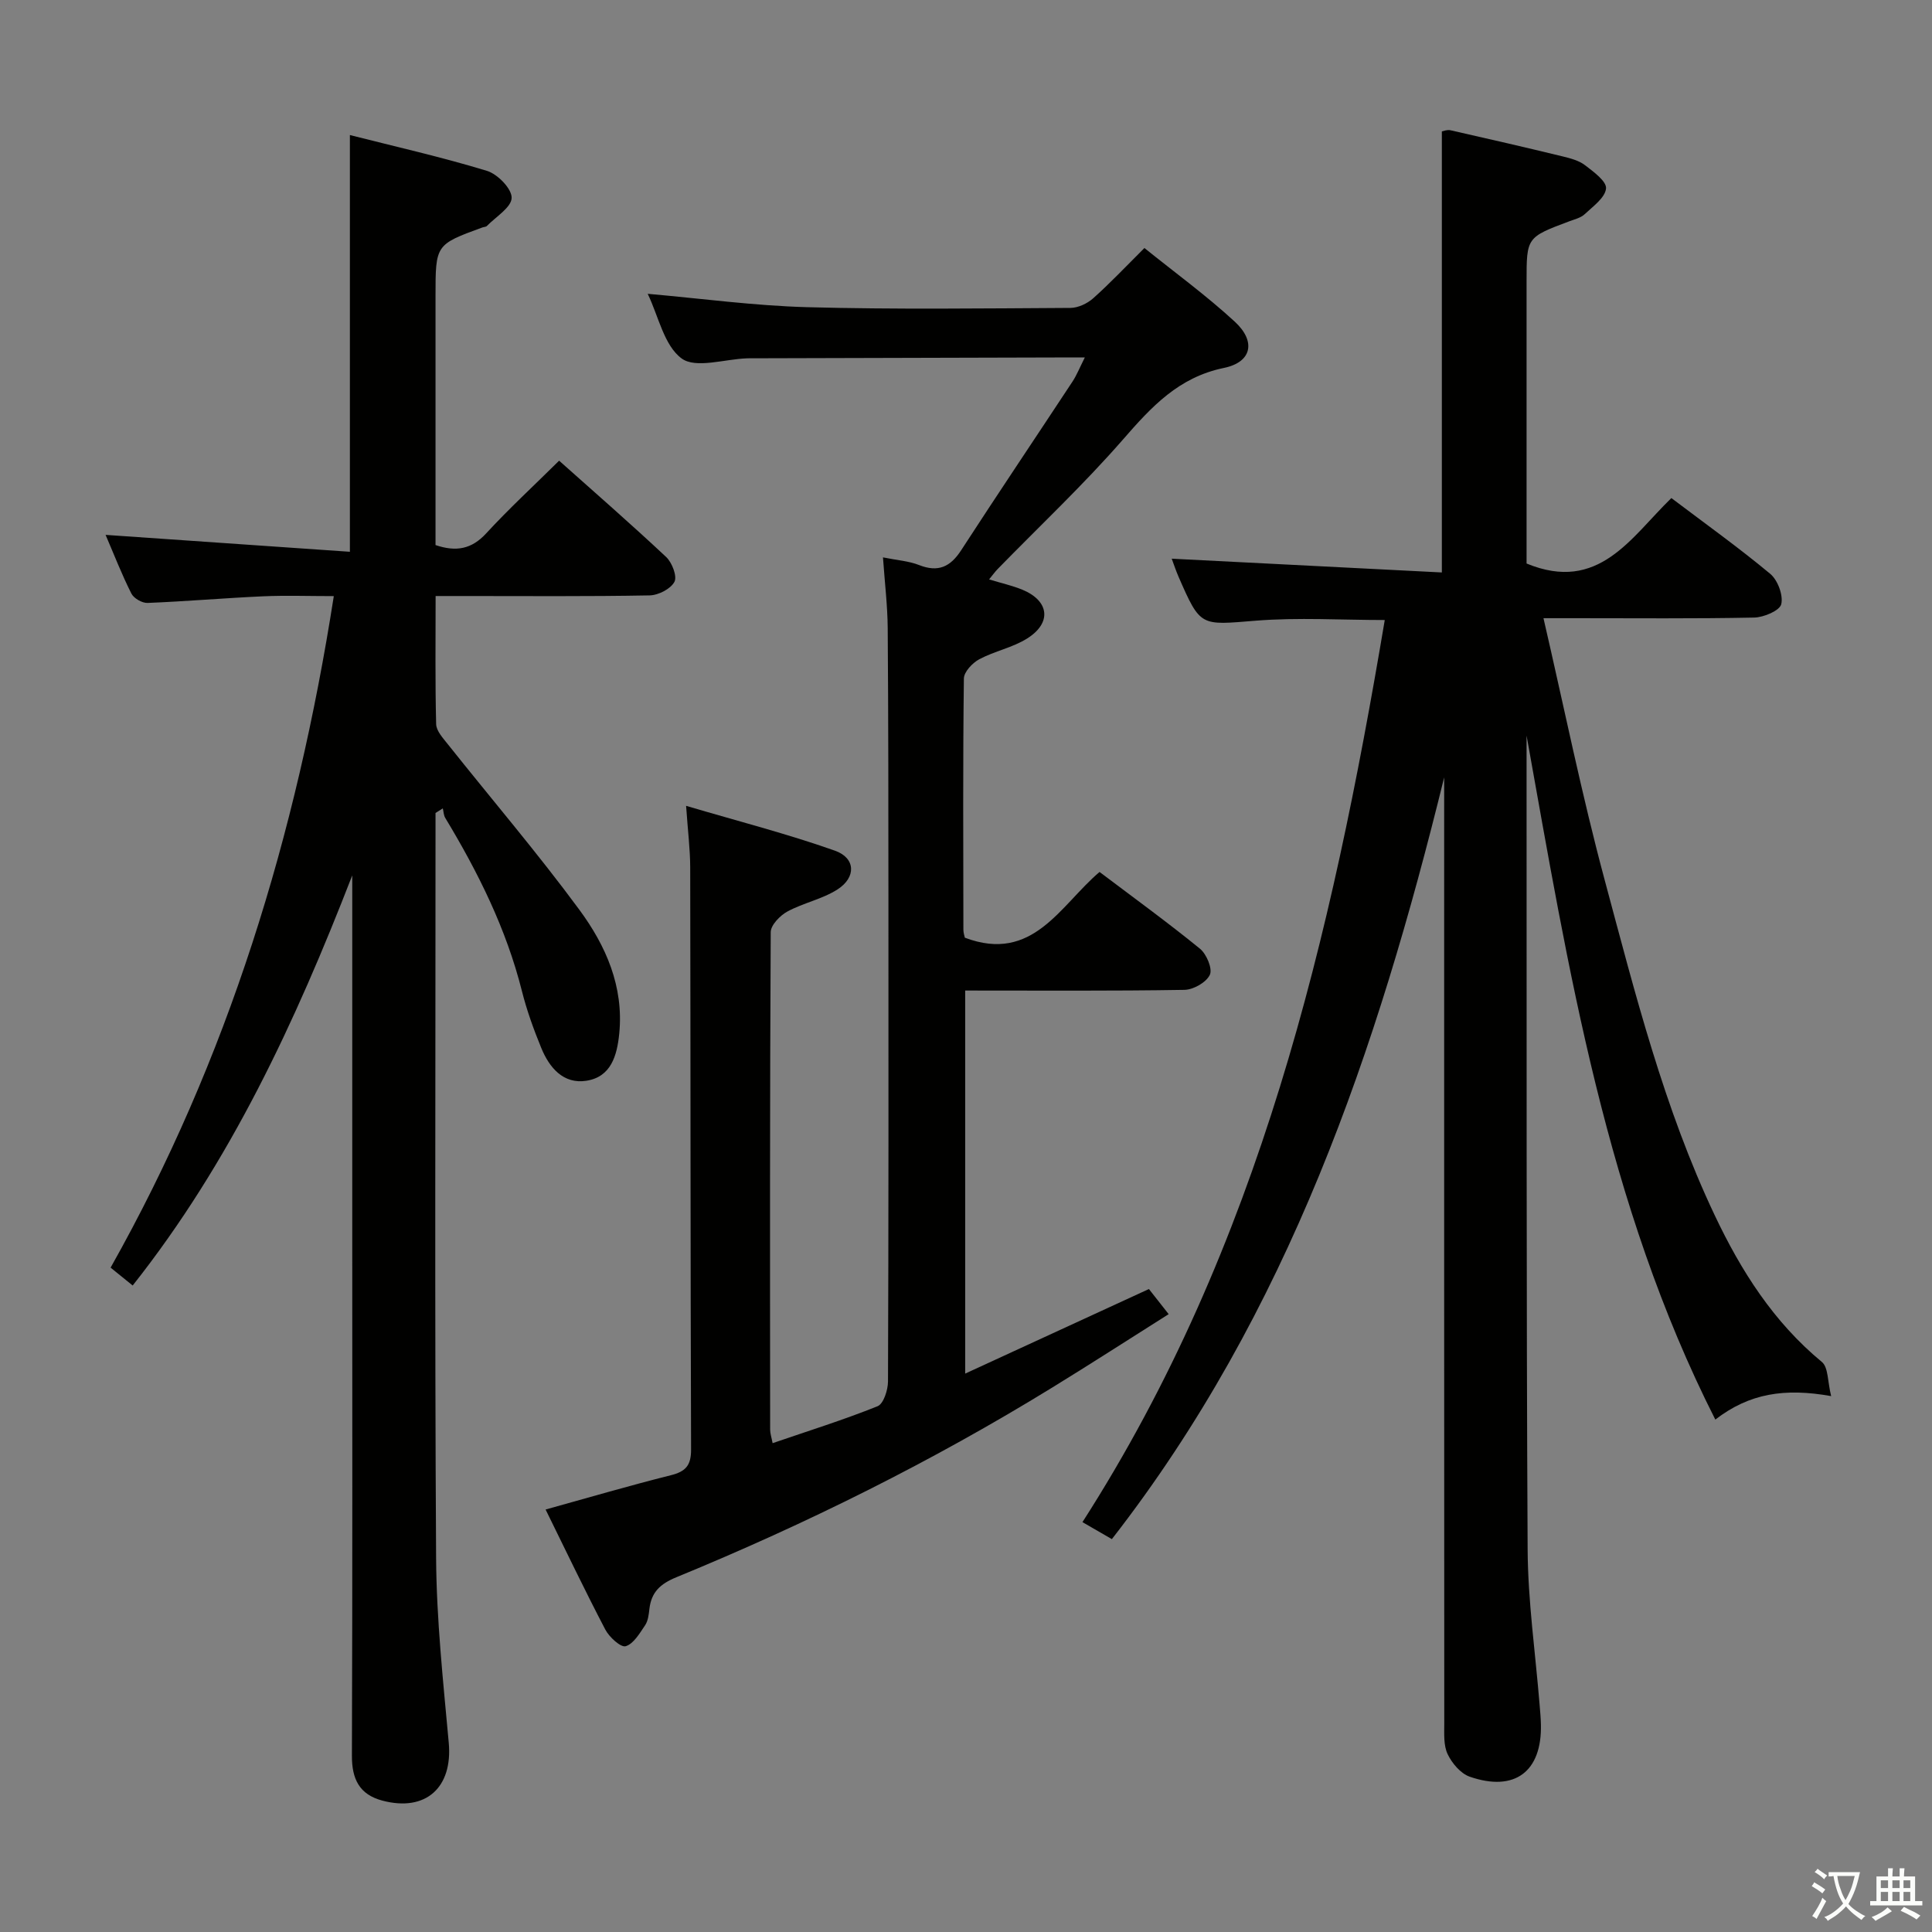 <svg enable-background="new 0 0 400 400" viewBox="0 0 400 400" xmlns="http://www.w3.org/2000/svg"><rect x="0" y="0" width="400" height="400" fill="#808080" stroke="none"/><path d="m377.9 391.2c-.2.3-.4.5-.6.8-.7-.6-1.4-1-2.2-1.5.2-.3.4-.5.5-.8.6.4 1.4.8 2.3 1.5zm-1.8 6.1c-.2-.2-.5-.4-.9-.6.4-.6.8-1.2 1.2-1.9s.7-1.3.9-1.9c.3.3.5.5.8.7-.7 1.3-1.4 2.6-2 3.7zm2.2-9c-.3.3-.5.5-.6.8-.6-.6-1.3-1.1-2-1.5.3-.3.5-.5.6-.7.6.5 1.3.9 2 1.4zm.3.2v-.9h2 4.5c-.3 1.3-.6 2.5-1 3.6s-.9 2.1-1.4 3c.4.5 1 1 1.6 1.4s1.2.8 1.9 1.1c-.3.2-.5.4-.8.8-.4-.3-1-.7-1.6-1.2s-1.2-1.1-1.6-1.6c-.5.6-1.1 1.1-1.7 1.6s-1.4.9-2.1 1.4c-.1-.3-.3-.5-.7-.8.6-.2 1.2-.5 1.9-1s1.4-1.1 2-1.8c-.5-.8-.9-1.6-1.2-2.5s-.6-2-.8-3.2c-.4.1-.7.1-1 .1zm2.5 2.7c.3 1 .7 1.7 1 2.2.3-.5.6-1.1 1-2s.6-1.9.9-3h-3.2-.4c.1.9.3 1.8.7 2.8z" fill="#fbfcfa"/><path d="m396.5 388.5v1.5 3.6h1.5v.9c-.4 0-1 0-1.7 0h-7.9c-.5 0-.9 0-1.2 0v-.9h1.3v-3.5c0-.7 0-1.2 0-1.6h2.4c0-.8 0-1.4 0-1.7h1c0 .3-.1.8-.1 1.7h1.5c0-.8 0-1.4 0-1.7h1c0 .3-.1.9-.1 1.7zm-8.2 9.2c-.2-.3-.5-.5-.8-.8.8-.3 1.4-.6 1.9-.9s1-.7 1.4-1.1c.3.3.6.5.9.8-1.6 1-2.8 1.6-3.4 2zm2.6-6.8v-1.6h-1.5v1.6zm0 2.7v-1.9h-1.5v1.9zm2.4-2.7v-1.6h-1.5v1.6zm0 2.7v-1.9h-1.5v1.9zm.2 2 .7-.8c.4.2.9.5 1.6.8s1.3.7 1.8 1c-.3.3-.5.5-.8.8-.4-.3-1.5-1-3.3-1.8zm2-4.7v-1.6h-1.4v1.6zm0 2.7v-1.9h-1.4v1.9z" fill="#fbfcfa"/><g fill="#010100"><path d="m379.12 289.05c-9.61-1.72-16.94-.58-23.98 4.86-22.66-44.71-30.38-93.2-39.08-141.61v4.99c.04 54.49-.07 108.99.22 163.48.06 10.77 1.62 21.53 2.49 32.3.11 1.32.23 2.65.26 3.98.22 9.74-5.42 14.02-14.73 10.8-1.88-.65-3.68-2.78-4.58-4.67-.87-1.82-.7-4.21-.7-6.35-.03-63.33-.02-126.66-.02-189.98 0-1.97 0-3.93 0-5.9-13.86 56.4-32.21 110.71-68.8 157.71-2-1.15-3.92-2.27-6.09-3.52 36.66-57.12 51.55-121.08 62.59-186.77-9 0-17.93-.57-26.75.14-11.41.92-11.38 1.36-15.94-9.09-.53-1.21-.94-2.47-1.42-3.75 18.68.95 37.22 1.9 55.93 2.85 0-31.1 0-61 0-91.32.31-.05 1.1-.39 1.79-.23 7.76 1.75 15.52 3.54 23.25 5.42 1.6.39 3.35.85 4.61 1.82 1.76 1.35 4.49 3.34 4.34 4.82-.19 1.91-2.69 3.69-4.41 5.31-.8.75-2.06 1.06-3.15 1.46-8.88 3.33-8.89 3.32-8.89 12.48v53.49 4.9c14.94 6.17 21.59-5.41 29.98-13.55 7.08 5.35 13.97 10.28 20.46 15.68 1.56 1.3 2.73 4.43 2.29 6.29-.32 1.33-3.61 2.73-5.6 2.77-12.33.25-24.66.13-36.99.13-1.81 0-3.62 0-6.64 0 4.28 18.5 7.91 36.5 12.67 54.2 6.32 23.53 12.27 47.23 22.78 69.41 5.46 11.53 12.17 22.1 22.19 30.38 1.35 1.12 1.17 4.07 1.92 7.07z"/><path d="m182.81 115.4c2.96.6 5.36.75 7.48 1.59 3.94 1.55 6.46.39 8.69-3.04 7.6-11.71 15.39-23.29 23.07-34.95.88-1.34 1.48-2.87 2.55-4.99-2.44 0-4.21 0-5.97 0-21 .06-42 .11-63 .17-.33 0-.67-.01-1 .01-4.61.16-10.58 2.17-13.5.03-3.65-2.68-4.8-8.78-7.03-13.39 11.14.98 22.07 2.47 33.03 2.77 18.15.49 36.33.25 54.49.15 1.59-.01 3.48-.9 4.7-1.98 3.47-3.09 6.67-6.49 10.62-10.42 6.21 5.01 12.78 9.79 18.71 15.25 4.43 4.08 3.54 8.38-2.23 9.57-9.39 1.93-14.99 8.02-20.87 14.77-8.19 9.4-17.32 17.97-26.03 26.91-.54.56-.99 1.2-1.74 2.11 2.56.78 4.82 1.28 6.93 2.15 5.52 2.3 6.09 6.82 1 10.05-3.02 1.92-6.78 2.63-9.96 4.33-1.42.76-3.18 2.62-3.19 4.01-.21 17.33-.13 34.66-.1 52 0 .64.23 1.28.3 1.64 14.1 5.32 19.71-6.66 27.89-13.61 7.11 5.37 14.1 10.44 20.79 15.89 1.36 1.11 2.63 4.13 2.05 5.39-.72 1.57-3.4 3.1-5.27 3.13-14.99.25-29.98.14-45.39.14v79.31c12.83-5.91 25.26-11.63 38.04-17.51 1.21 1.54 2.41 3.06 4.09 5.2-8.2 5.18-16.1 10.28-24.11 15.2-24.83 15.27-50.87 28.2-77.81 39.27-3.37 1.38-5.19 3.1-5.59 6.58-.13 1.14-.27 2.44-.88 3.35-1.13 1.67-2.39 3.86-4.03 4.35-1.01.3-3.39-1.87-4.21-3.43-4.24-8.1-8.18-16.36-12.37-24.87 8.81-2.44 17.31-4.94 25.9-7.09 3.11-.78 4.23-2.02 4.22-5.35-.14-40.17-.1-80.33-.18-120.5-.01-3.77-.49-7.53-.85-12.75 10.75 3.18 20.95 5.79 30.83 9.29 4.29 1.52 4.4 5.53.51 8.02-3.14 2.01-7.06 2.78-10.37 4.57-1.52.83-3.44 2.8-3.45 4.27-.19 34.33-.15 68.67-.12 103 0 .78.27 1.55.51 2.8 7.49-2.57 14.73-4.83 21.74-7.65 1.23-.5 2.14-3.35 2.15-5.12.13-33.17.1-66.33.09-99.5-.01-18.83-.01-37.66-.15-56.5-.04-4.64-.6-9.25-.98-14.62z"/><path d="m72.93 181.24c-11.77 30.31-25.18 59.29-45.46 84.91-1.63-1.32-3.03-2.45-4.57-3.7 24.31-43.16 38.48-89.54 46.21-139.03-5.21 0-9.96-.17-14.68.04-7.96.36-15.91 1.05-23.87 1.37-1.13.05-2.86-.95-3.36-1.94-2-3.97-3.61-8.13-5.34-12.15 16.98 1.17 33.73 2.33 50.58 3.5 0-29.33 0-57.4 0-86.28 9.4 2.39 18.99 4.55 28.37 7.41 2.21.67 5.16 3.7 5.12 5.59-.04 1.98-3.26 3.91-5.12 5.82-.2.21-.62.2-.93.31-9.71 3.55-9.71 3.55-9.71 14.23v51.53c4.26 1.44 7.46.87 10.5-2.43 4.72-5.13 9.87-9.87 15.09-15.04 7.4 6.6 14.91 13.14 22.17 19.95 1.22 1.15 2.31 4.01 1.7 5.14-.79 1.47-3.32 2.76-5.12 2.8-12.83.24-25.66.13-38.49.13-1.78 0-3.57 0-5.83 0 0 9.28-.11 17.91.11 26.53.04 1.4 1.4 2.87 2.39 4.12 9.11 11.45 18.63 22.59 27.3 34.36 5.44 7.39 9.18 15.83 8.22 25.57-.46 4.62-1.72 8.99-6.81 9.78-4.76.74-7.67-2.71-9.34-6.8-1.57-3.83-2.99-7.75-4-11.76-3.24-12.88-9.06-24.57-15.87-35.85-.34-.56-.35-1.31-.51-1.98-.5.32-1.01.63-1.51.95v4.75c0 49.82-.18 99.64.12 149.46.08 12.77 1.46 25.56 2.62 38.3.84 9.24-4.73 14.35-13.74 11.97-4.78-1.27-6.33-4.47-6.31-9.32.13-37.16.07-74.31.07-111.47 0-21.99 0-43.99 0-65.98 0-1.59 0-3.19 0-4.79z"/></g></svg>